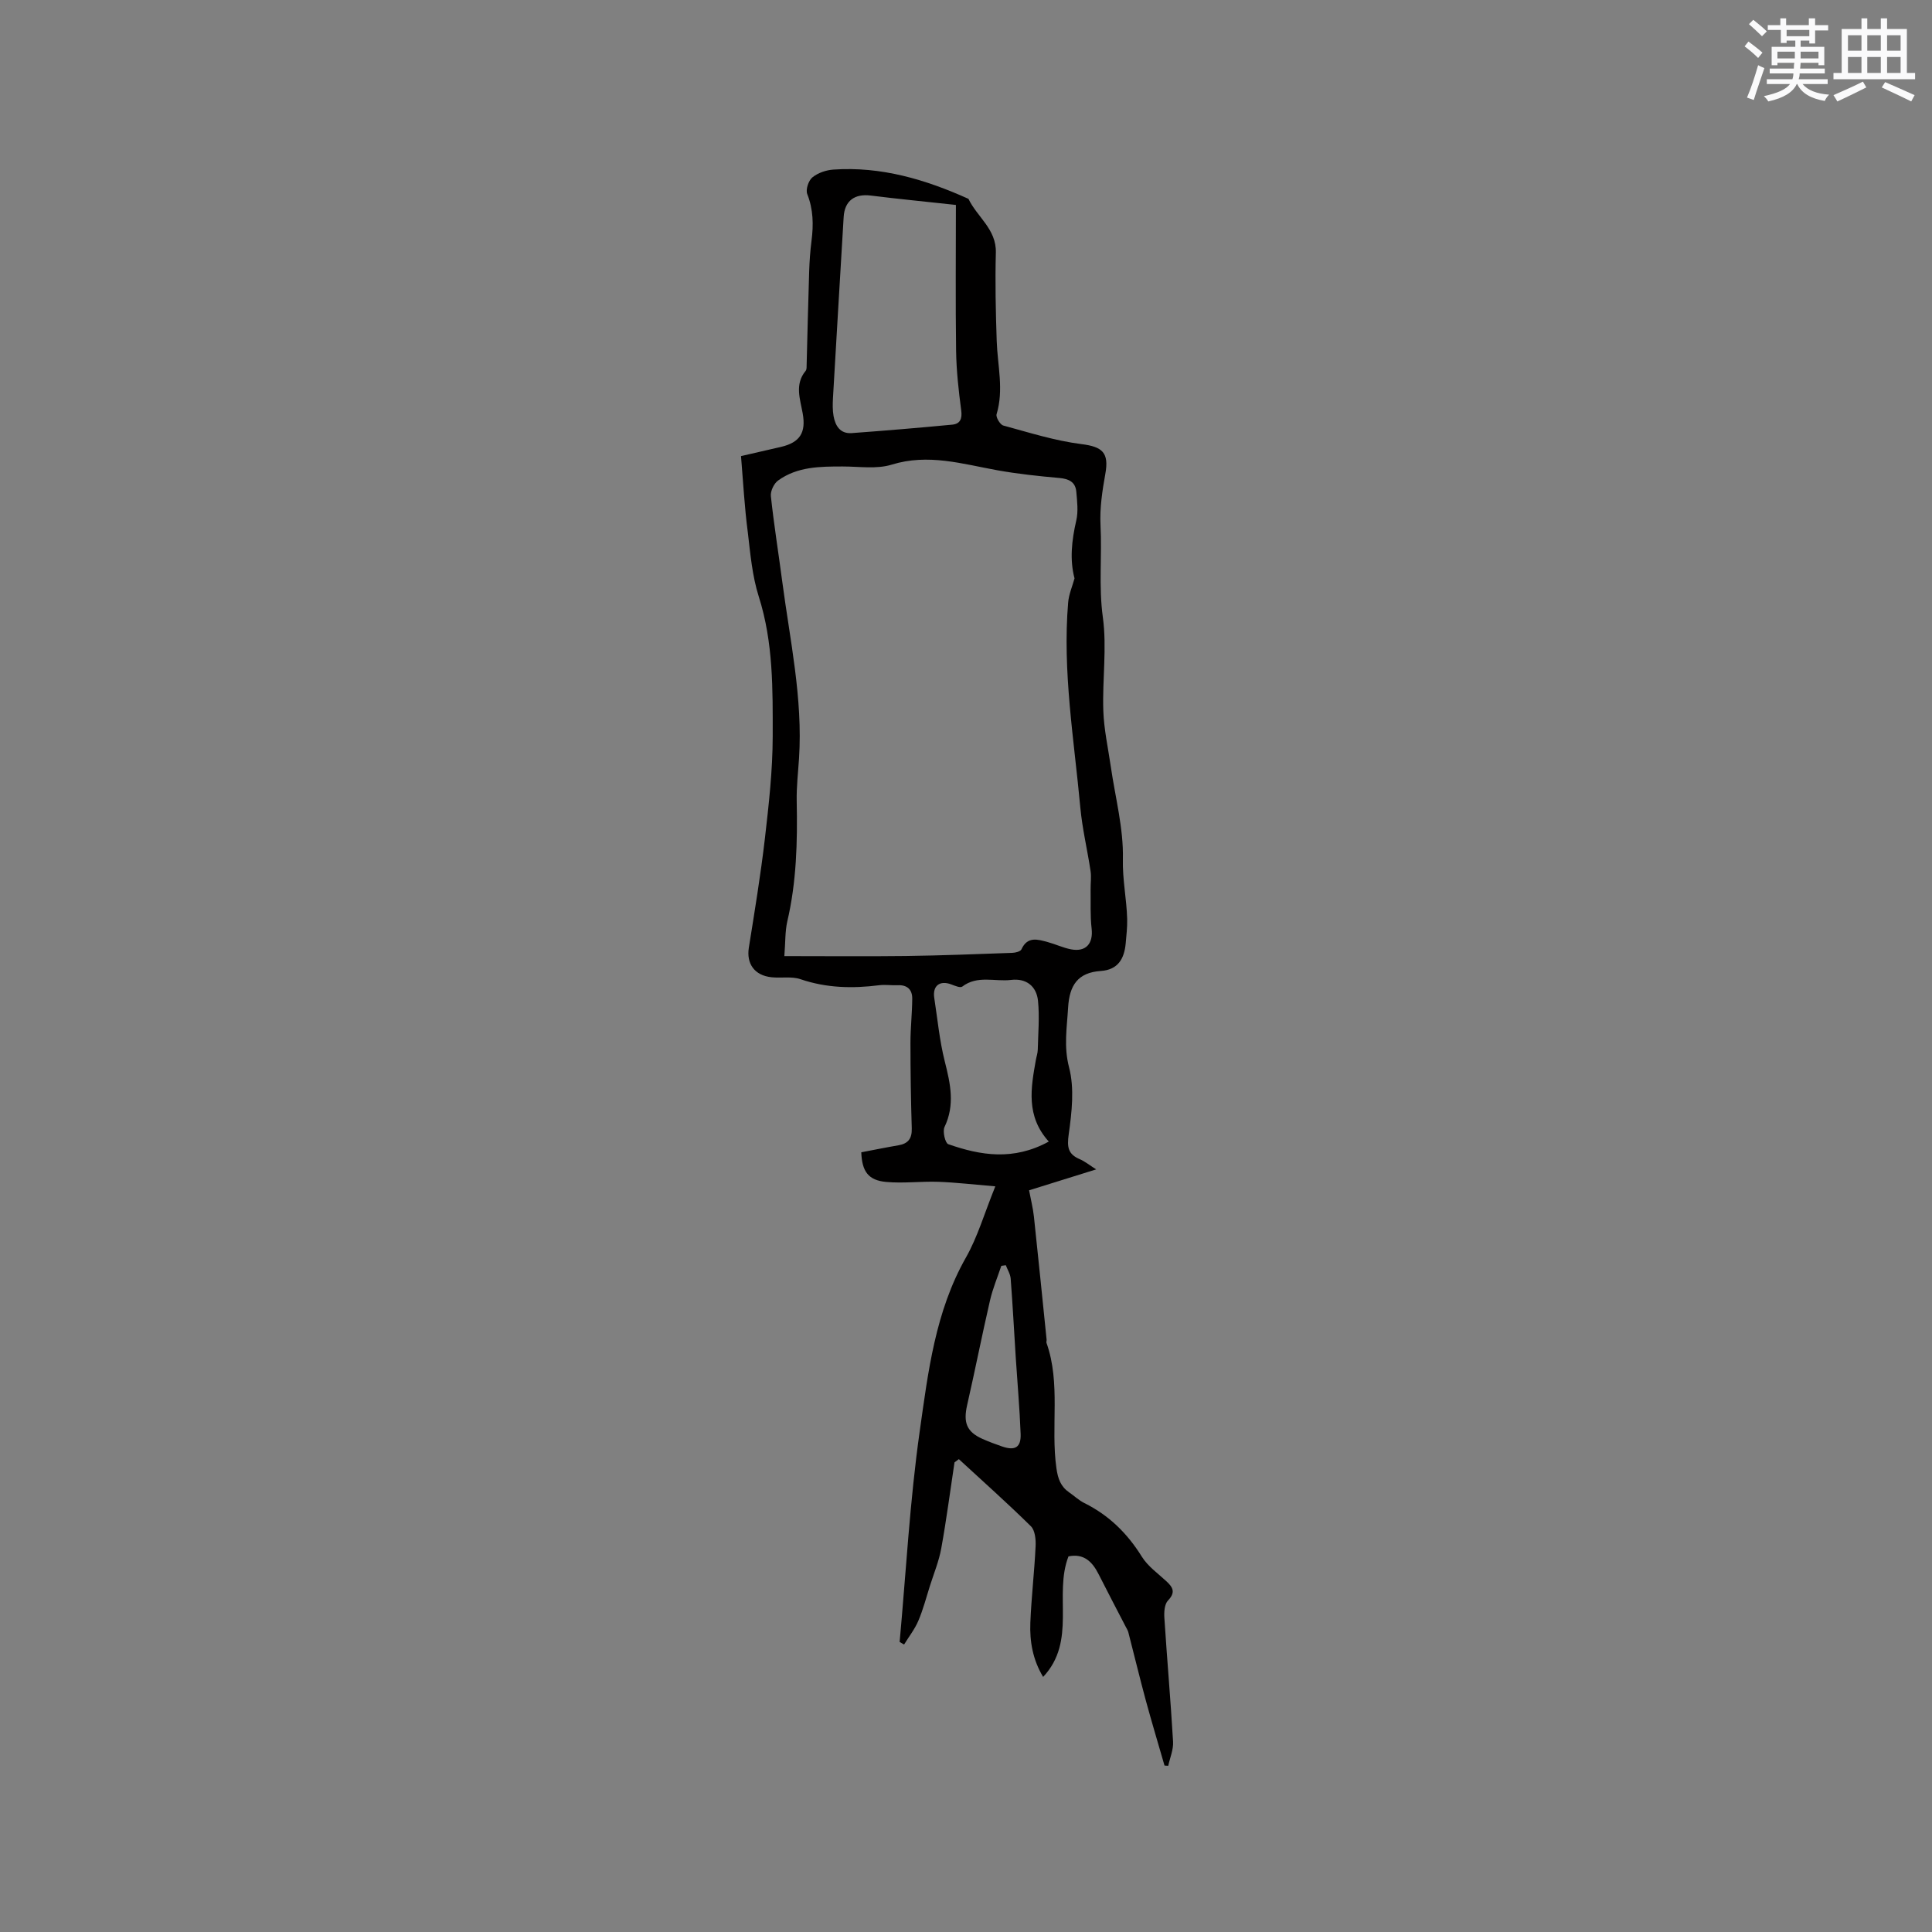 <svg enable-background="new 0 0 400 400" viewBox="0 0 400 400" xmlns="http://www.w3.org/2000/svg"><rect x="0" y="0" width="400" height="400" fill="#808080" stroke="none"/><path d="m153.42 94.43c2.16-.5 5.24-1.19 8.3-1.91 3.91-.93 5.18-2.96 4.47-6.93-.53-2.97-1.7-6.02.61-8.81.12-.15.18-.39.19-.6.18-6.68.32-13.35.54-20.03.07-2.11.22-4.23.49-6.33.42-3.3.37-6.46-.89-9.65-.36-.91.26-2.79 1.07-3.45 1.14-.93 2.84-1.51 4.35-1.61 9.88-.68 19.07 2.05 27.96 6.06 1.78 3.75 5.79 6.26 5.67 11.12-.16 6.11-.03 12.23.18 18.34.17 5.05 1.5 10.06-.03 15.14-.18.61.73 2.15 1.39 2.33 5.36 1.46 10.72 3.16 16.2 3.85 4.32.54 5.72 1.76 4.93 6.14-.63 3.5-1.18 7.12-1 10.65.33 6.34-.4 12.64.48 19.04.87 6.33-.12 12.9.1 19.36.13 3.87.99 7.73 1.55 11.58.92 6.38 2.65 12.78 2.5 19.13-.1 4.27.78 8.3.89 12.44.04 1.68-.16 3.37-.31 5.06-.3 3.17-1.6 5.44-5.16 5.68-4.73.32-6.49 2.94-6.76 7.58-.24 4.16-.93 8.04.2 12.39 1.13 4.32.57 9.26-.07 13.81-.38 2.68-.17 4.15 2.31 5.2 1.03.44 1.94 1.19 3.37 2.1-4.88 1.52-9.28 2.89-13.89 4.33.36 1.93.81 3.67 1 5.43.91 8.5 1.76 17.01 2.63 25.51.02.21-.09.44-.03.63 3 8.46.84 17.35 2.06 25.97.31 2.19.89 3.8 2.66 5.02 1.05.72 1.99 1.63 3.12 2.19 5.09 2.52 8.91 6.28 11.91 11.11 1.24 2 3.35 3.47 5.13 5.13 1.36 1.27 1.85 2.29.28 3.94-.73.76-.83 2.39-.75 3.59.55 8.54 1.3 17.07 1.8 25.62.1 1.65-.64 3.34-1 5.01-.26-.02-.51-.03-.77-.05-1.3-4.52-2.66-9.02-3.89-13.55-1.26-4.66-2.39-9.36-3.6-14.04-.1-.4-.34-.76-.53-1.13-1.89-3.65-3.8-7.29-5.65-10.95-1.31-2.58-3.07-4.28-6.21-3.64-3.1 7.98 1.75 17.5-5.25 24.96-2.14-3.55-2.8-7.33-2.65-11.19.21-5.29.84-10.57 1.09-15.86.07-1.39-.11-3.29-.97-4.14-4.84-4.77-9.92-9.29-14.92-13.9-.3.22-.6.45-.9.67-.9 5.93-1.67 11.89-2.74 17.79-.48 2.66-1.54 5.22-2.36 7.81-.76 2.41-1.4 4.88-2.39 7.2-.74 1.74-1.95 3.28-2.95 4.91-.31-.18-.61-.35-.92-.53 1.33-14.55 2.11-29.19 4.16-43.64 1.74-12.27 3.21-24.76 9.57-35.96 2.42-4.26 3.8-9.11 6.08-14.73-4.58-.38-8.19-.81-11.81-.94-3.59-.12-7.21.35-10.77.03-3.71-.33-5.03-2.17-5.17-6.14 2.54-.48 5.11-1.01 7.7-1.45 2.02-.35 2.81-1.41 2.75-3.5-.18-5.91-.27-11.83-.27-17.74 0-3.04.35-6.09.37-9.13.01-1.87-1.04-2.87-3.02-2.77-1.27.06-2.56-.16-3.81 0-5.53.7-10.93.59-16.31-1.25-1.83-.62-4-.19-5.99-.4-3.54-.37-5.23-2.81-4.7-6.13 1.2-7.51 2.44-15.02 3.32-22.57.81-7.03 1.61-14.12 1.62-21.18.01-9.69.14-19.43-2.88-28.92-1.36-4.27-1.75-8.88-2.28-13.37-.67-5.07-.94-10.18-1.4-15.73zm8.97 103.52c8.86 0 17.01.08 25.15-.02 7.34-.1 14.68-.39 22.02-.65.67-.02 1.72-.28 1.92-.73 1.25-2.75 3.37-2.06 5.42-1.51 1.63.44 3.19 1.19 4.84 1.51 3.1.59 4.62-1.2 4.27-4.28-.31-2.69-.17-5.43-.21-8.14-.02-1.26.18-2.55-.01-3.79-.66-4.39-1.71-8.73-2.12-13.14-1.3-14.13-3.72-28.2-2.52-42.46.14-1.69.86-3.33 1.32-4.99-1.02-3.85-.59-7.86.36-11.98.44-1.88.18-3.97.01-5.94-.17-2.03-1.52-2.69-3.51-2.87-4.3-.38-8.61-.84-12.86-1.6-7.24-1.31-14.3-3.5-21.86-1.16-3.11.96-6.72.38-10.11.38-4.7 0-9.41.01-13.41 2.91-.86.62-1.6 2.19-1.49 3.23.63 5.9 1.58 11.76 2.35 17.64 1.6 12.17 4.28 24.24 3.48 36.64-.19 2.95-.54 5.91-.48 8.86.17 8.39-.03 16.72-1.96 24.95-.46 2.07-.37 4.27-.6 7.14zm35.52-155.52c-6.58-.72-12.1-1.25-17.6-1.94-3.39-.43-5.44 1.09-5.64 4.44-.74 12.47-1.49 24.94-2.21 37.42-.07 1.26-.1 2.57.12 3.8.37 2.02 1.38 3.69 3.76 3.52 6.94-.51 13.88-1.09 20.8-1.75 1.62-.15 2.11-1.18 1.87-2.95-.54-4.09-1-8.22-1.06-12.34-.14-10.28-.04-20.55-.04-30.2zm19.23 193.92c-4.77-5.28-3.71-11.08-2.68-16.87.13-.73.39-1.45.4-2.18.08-3.36.38-6.75.05-10.07-.3-3.04-2.43-4.73-5.57-4.35-3.36.41-6.96-1.02-10.11 1.38-.42.32-1.56-.18-2.31-.46-2.36-.88-3.88.3-3.49 2.82.68 4.39 1.09 8.85 2.18 13.15 1.16 4.6 2.14 8.98-.06 13.57-.43.9.14 3.33.78 3.55 6.71 2.35 13.5 3.46 20.81-.54zm-8.9 25.6c-.31.04-.62.09-.93.13-.79 2.38-1.78 4.72-2.34 7.16-1.66 7.2-3.09 14.45-4.73 21.65-.83 3.64-.11 5.55 3.15 7.01 1.34.6 2.73 1.11 4.12 1.59 2.66.91 3.91.17 3.8-2.63-.2-5.28-.67-10.54-1.01-15.81-.35-5.44-.63-10.89-1.05-16.32-.07-.95-.66-1.86-1.01-2.78z" fill="#010000"/><g fill="#fafafb"><path d="m361.2 9.6.8-1c.9.7 1.9 1.4 2.9 2.3l-.9 1.1c-1-1-2-1.8-2.8-2.4zm.5 10.6c.9-2.1 1.6-4.3 2.3-6.7.4.2.8.4 1.3.6-.7 2.1-1.5 4.3-2.2 6.6zm.4-15.2.9-.9c1 .8 2 1.6 2.8 2.4l-1 1c-.9-.9-1.8-1.7-2.7-2.5zm12.5-1.2h1.2v1.4h2.7v1.1h-2.7v2.7h-1.2v-.6h-1.8v1.3h4.9v3.8h-1.2v-.5h-3.7c0 .4-.1.9-.1 1.2h5.1v1h-5.2c0 .5-.1.9-.2 1.2h6v1h-5.2c1.1 1.3 2.9 2 5.5 2.2-.4.4-.7.8-.9 1.3-2.9-.5-4.8-1.6-5.7-3.5h-.1c-.8 1.7-2.7 2.9-5.9 3.6-.2-.4-.6-.8-.9-1.1 2.8-.6 4.6-1.4 5.4-2.5h-4.8v-1h5.3c.1-.3.2-.7.2-1.2h-4.9v-1h5c0-.4 0-.8.1-1.2h-3.5v.5h-1.2v-3.8h4.9v-1.3h-1.8v.5h-1.2v-2.7h-2.7v-1h2.6v-1.4h1.2v1.4h4.7v-1.4zm-6.6 8.3h3.6c0-.4 0-.9 0-1.4h-3.6zm1.9-4.6h4.7v-1.3h-4.7zm6.6 3.2h-3.7v1.4h3.7z"/><path d="m385.3 3.8h1.3v2.2h2.8v-2.2h1.3v2.2h4.1v9.1h1.7v1.3h-16.9v-1.3h1.7v-9.1h4.1v-2.2zm.4 13.1.7 1.2c-1.8.9-3.8 1.9-6 2.9-.2-.4-.5-.8-.8-1.3 2.3-1 4.3-1.9 6.1-2.8zm-3.1-6.4h2.8v-3.2h-2.8zm0 4.6h2.8v-3.3h-2.8zm4-4.6h2.8v-3.2h-2.8zm0 4.6h2.8v-3.3h-2.8zm3.7 1.9c2.1.9 4.1 1.8 6.1 2.7l-.7 1.3c-2.2-1.1-4.2-2-6.1-2.9zm3.2-9.7h-2.8v3.2h2.8zm-2.8 7.8h2.8v-3.3h-2.8z"/></g></svg>
